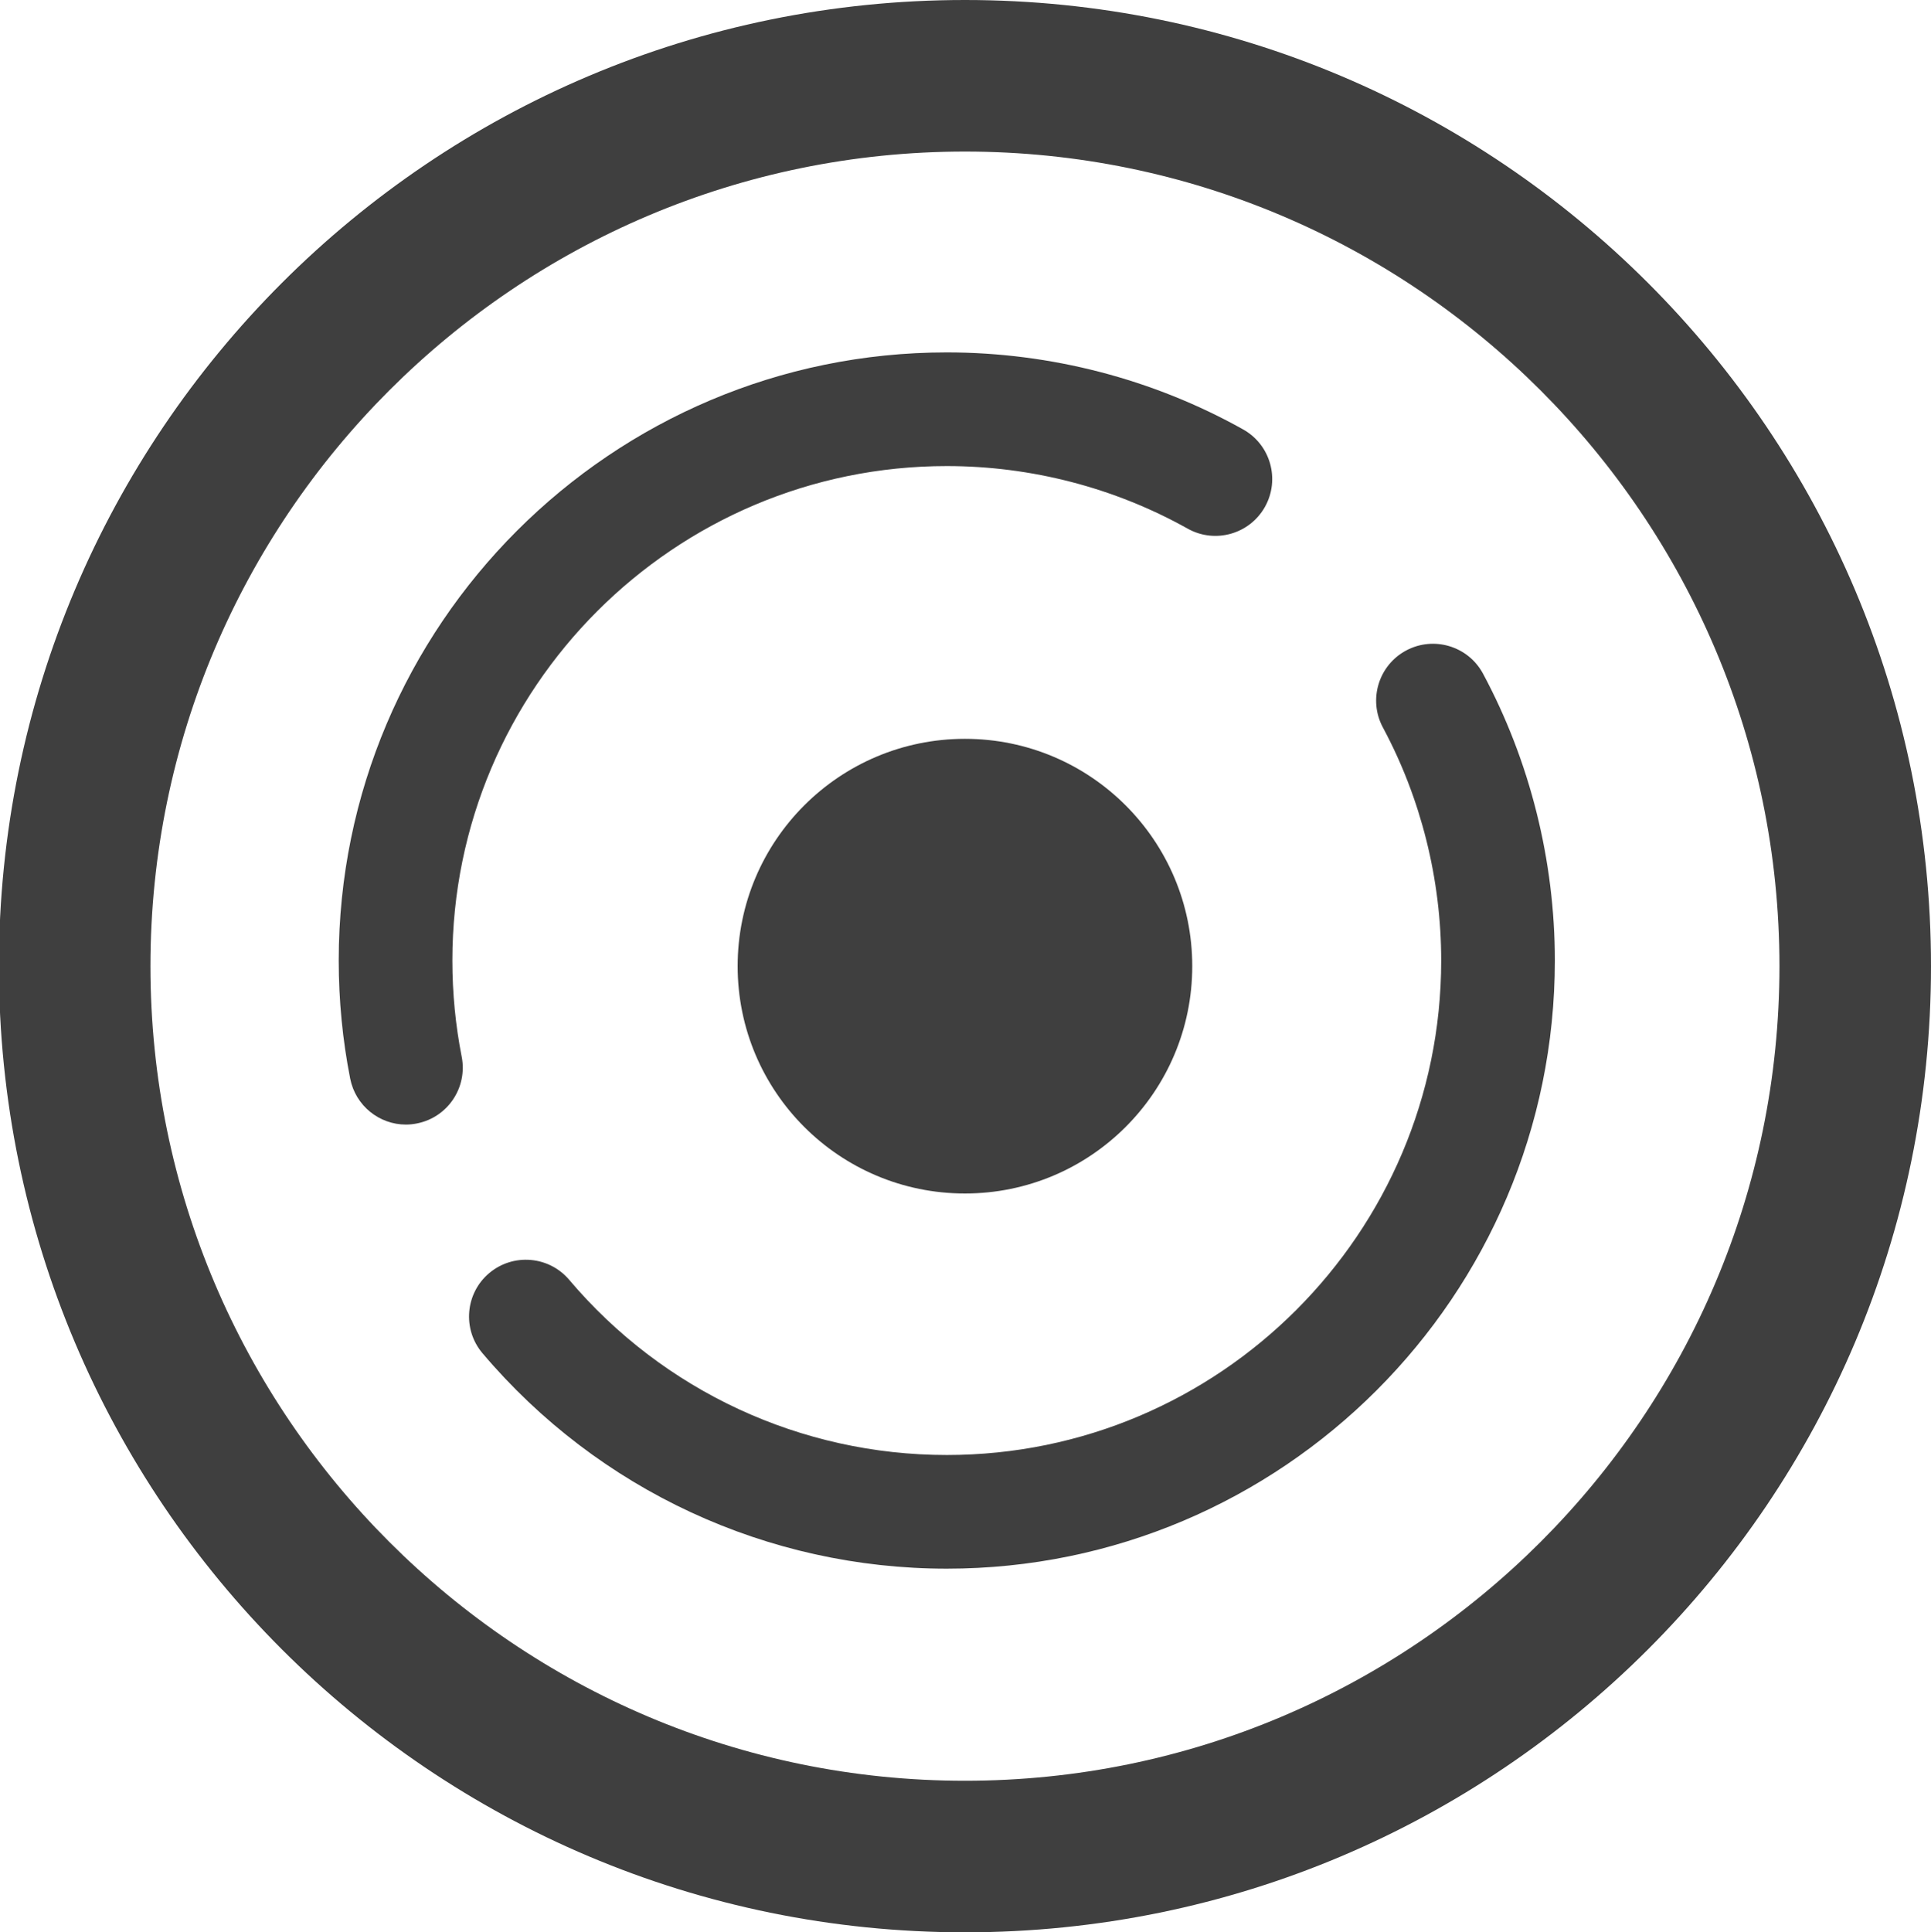 <?xml version="1.0" encoding="utf-8"?>
<!-- Generator: Adobe Illustrator 16.0.0, SVG Export Plug-In . SVG Version: 6.00 Build 0)  -->
<!DOCTYPE svg PUBLIC "-//W3C//DTD SVG 1.1//EN" "http://www.w3.org/Graphics/SVG/1.1/DTD/svg11.dtd">
<svg xmlns:xlink="http://www.w3.org/1999/xlink" version="1.1" id="Layer_1" xmlns="http://www.w3.org/2000/svg" x="0px" y="0px"
	 width="50.971px" height="51px" viewBox="0 0 50.971 51" enable-background="new 0 0 50.971 51" xml:space="preserve">
<g>
	<path fill="#3F3F3F" d="M25.471,4c11.855,0,21.5,9.645,21.5,21.5c0,11.855-9.645,21.5-21.5,21.5s-21.5-9.645-21.5-21.5
		C3.971,13.645,13.615,4,25.471,4 M25.471,0c-14.083,0-25.5,11.416-25.5,25.5c0,14.083,11.417,25.5,25.5,25.5s25.5-11.416,25.5-25.5
		C50.971,11.416,39.554,0,25.471,0L25.471,0z"/>
	<g>
		<path fill="#3F3F3F" d="M10.714,29.681c-0.701,0-1.328-0.496-1.47-1.211c-0.201-1.017-0.303-2.066-0.303-3.119
			c0-8.85,7.2-16.05,16.051-16.05c2.739,0,5.444,0.703,7.822,2.033c0.723,0.404,0.981,1.318,0.577,2.042
			c-0.405,0.723-1.32,0.981-2.042,0.576c-1.932-1.08-4.13-1.651-6.357-1.651c-7.196,0-13.051,5.854-13.051,13.05
			c0,0.857,0.083,1.712,0.246,2.538c0.16,0.813-0.368,1.602-1.181,1.762C10.908,29.671,10.811,29.681,10.714,29.681z"/>
		<path fill="#3F3F3F" d="M24.992,41.402c-4.729,0-9.196-2.072-12.256-5.686c-0.535-0.631-0.457-1.578,0.175-2.113
			c0.635-0.535,1.58-0.455,2.114,0.176c2.488,2.938,6.121,4.623,9.967,4.623c7.195,0,13.05-5.854,13.05-13.05
			c0-2.146-0.532-4.275-1.539-6.152c-0.392-0.73-0.116-1.64,0.613-2.031c0.73-0.391,1.64-0.117,2.031,0.613
			c1.239,2.312,1.895,4.931,1.895,7.57C41.042,34.203,33.842,41.402,24.992,41.402z"/>
	</g>
	<circle fill="#3F3F3F" cx="25.471" cy="25.5" r="6"/>
</g>
</svg>
